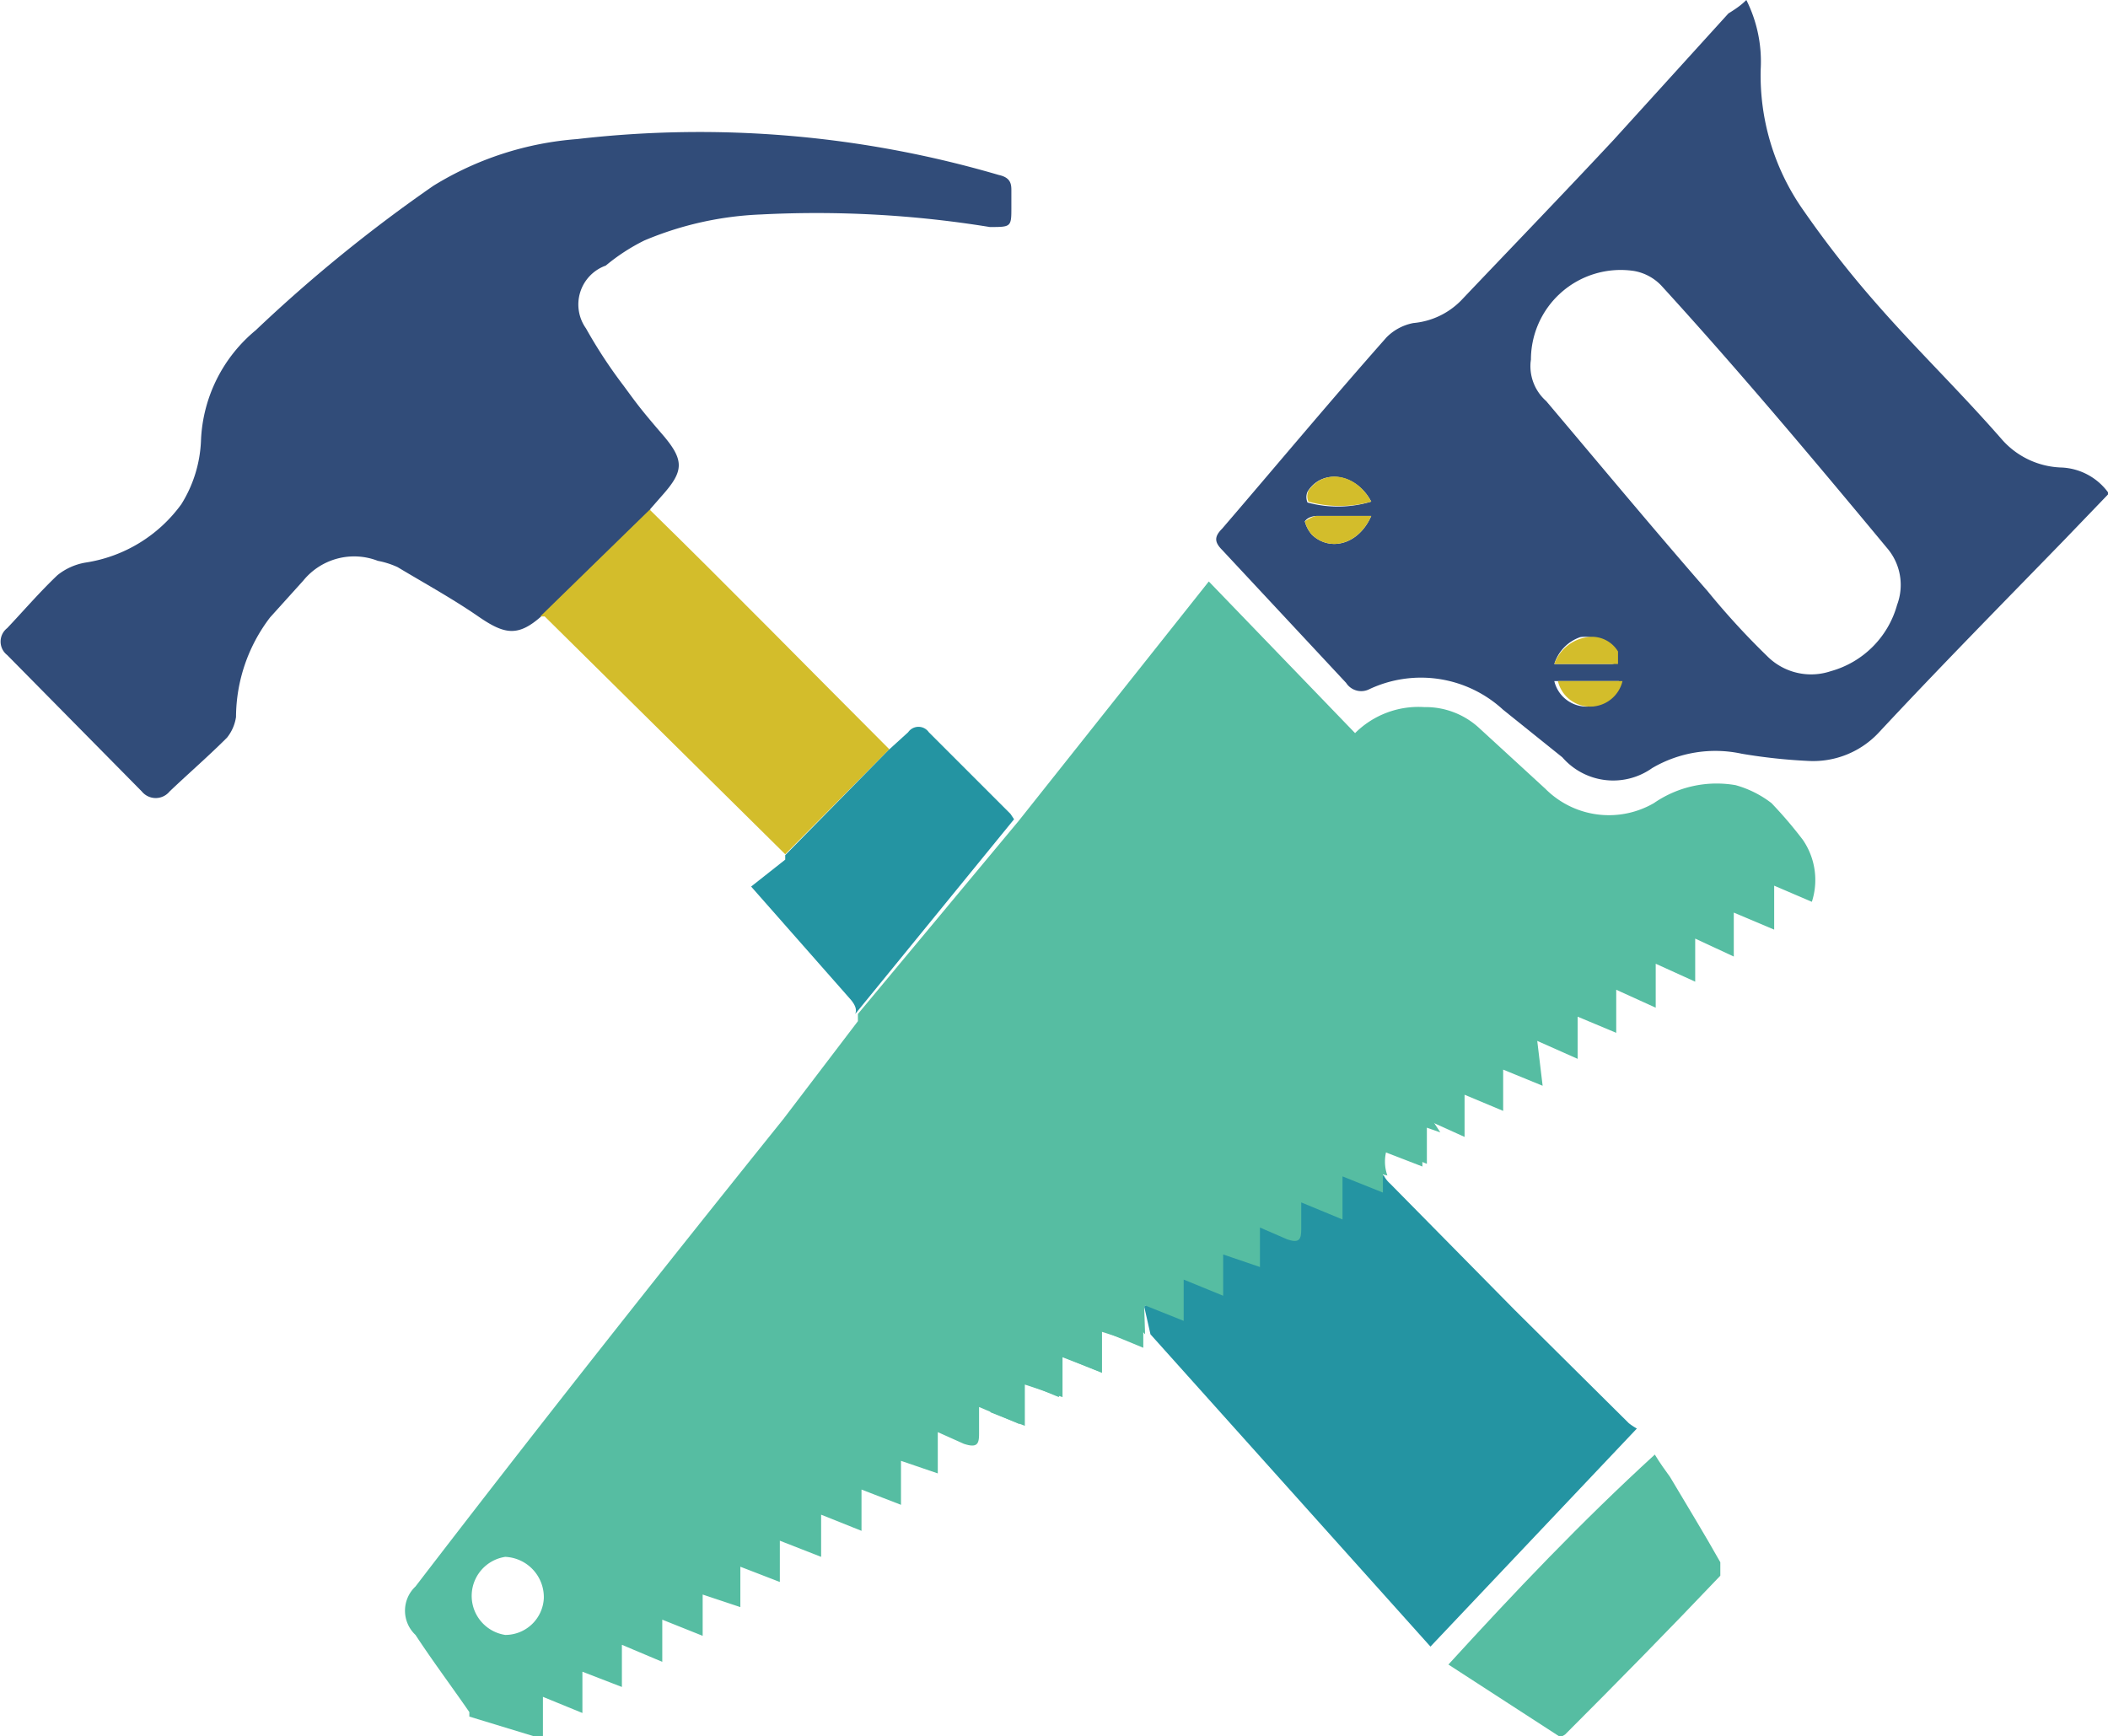 <svg id="Layer_1" data-name="Layer 1" xmlns="http://www.w3.org/2000/svg" viewBox="0 0 23.49 19.35"><defs><style>.cls-1{fill:#314c79;}.cls-2{fill:#56bda2;}.cls-3{fill:#d3bd2b;}.cls-4{fill:none;}.cls-5{fill:#2494a2;}</style></defs><title>carpenter</title><path class="cls-1" d="M19.71,2.32a1.53,1.53,0,0,1,.16.77,2.61,2.61,0,0,0,.48,1.58,11.42,11.42,0,0,0,.78,1c.46.53.95,1,1.43,1.55a.92.92,0,0,0,.66.31.68.68,0,0,1,.53.29l-.5.52c-.69.71-1.39,1.42-2.07,2.15a1,1,0,0,1-.78.31,6.2,6.2,0,0,1-.74-.08,1.39,1.39,0,0,0-1,.16.75.75,0,0,1-1-.12L17,10.23A1.35,1.35,0,0,0,15.51,10a.2.2,0,0,1-.26-.07L13.87,8.45c-.09-.09-.09-.15,0-.24.61-.71,1.21-1.43,1.83-2.13A.57.57,0,0,1,16,5.92a.85.85,0,0,0,.53-.25c.57-.6,1.14-1.19,1.7-1.79l1.28-1.41C19.59,2.42,19.65,2.38,19.71,2.32Zm-2.4,4a.52.52,0,0,0,.17.47c.6.71,1.19,1.42,1.8,2.12q.31.38.66.72a.69.69,0,0,0,.71.17,1.06,1.06,0,0,0,.74-.74.63.63,0,0,0-.11-.63c-.83-1-1.67-2-2.52-2.93a.55.55,0,0,0-.3-.16A1,1,0,0,0,17.31,6.36ZM15.53,7.91c-.17-.32-.55-.37-.71-.11a.15.15,0,0,0,0,.12A1.28,1.28,0,0,0,15.53,7.91Zm0,.16h-.61s-.09,0-.13.06a.36.36,0,0,0,.08.15C15.07,8.47,15.39,8.39,15.53,8.07Zm2,1.65h.67c.09,0,.09-.08,0-.14a.34.34,0,0,0-.34-.16A.46.46,0,0,0,17.57,9.72Zm.76.19h-.72a.37.37,0,0,0,.72,0Z" transform="translate(-0.25 -2.32)"/><path class="cls-2" d="M17.64,21.68l-1.25-.81c.74-.81,1.48-1.59,2.3-2.34.06.1.12.18.17.25.19.32.38.63.56.95,0,0,0,.13,0,.15-.57.6-1.15,1.19-1.73,1.77Z" transform="translate(-0.25 -2.32)"/><path class="cls-3" d="M15.53,7.91a1.28,1.28,0,0,1-.7,0,.15.15,0,0,1,0-.12C15,7.54,15.36,7.59,15.53,7.91Z" transform="translate(-0.25 -2.32)"/><path class="cls-3" d="M15.53,8.07c-.14.32-.46.4-.66.21a.36.36,0,0,1-.08-.15s.09-.06.13-.06Z" transform="translate(-0.25 -2.32)"/><path class="cls-3" d="M17.57,9.72a.46.46,0,0,1,.37-.3.34.34,0,0,1,.34.16c0,.06,0,.13,0,.14Z" transform="translate(-0.25 -2.32)"/><path class="cls-3" d="M18.33,9.91a.37.37,0,0,1-.72,0Z" transform="translate(-0.25 -2.32)"/><path class="cls-4" d="M5.9,19.67a.44.44,0,0,0,0,.87.43.43,0,0,0,.45-.41A.45.45,0,0,0,5.9,19.67Z" transform="translate(-0.25 -2.32)"/><path class="cls-1" d="M7.49,8l.14-.16c.24-.27.25-.39,0-.68s-.29-.35-.43-.54a5.42,5.42,0,0,1-.42-.64A.46.46,0,0,1,7,5.28,2.18,2.18,0,0,1,7.43,5a3.71,3.71,0,0,1,1.3-.29,12.06,12.06,0,0,1,2.55.14c.23,0,.24,0,.24-.2,0-.07,0-.13,0-.2s0-.15-.14-.18a11.85,11.85,0,0,0-4.7-.4,3.56,3.56,0,0,0-1.6.52A16.62,16.62,0,0,0,3.1,6a1.68,1.68,0,0,0-.61,1.22,1.44,1.44,0,0,1-.22.72,1.62,1.62,0,0,1-1.07.65.68.68,0,0,0-.31.14c-.2.19-.38.4-.56.59a.19.19,0,0,0,0,.3l1.5,1.52a.2.2,0,0,0,.31,0c.21-.2.43-.39.64-.6a.48.48,0,0,0,.1-.23,1.84,1.84,0,0,1,.38-1.11l.37-.41a.73.73,0,0,1,.83-.22.94.94,0,0,1,.22.07c.3.18.61.35.9.55s.44.23.7,0L7.5,8Z" transform="translate(-0.25 -2.32)"/><path class="cls-3" d="M7.49,8,6.27,9.19l.05,0h0L9,11.84l1.16-1.17C9.26,9.77,8.38,8.87,7.49,8Z" transform="translate(-0.25 -2.32)"/><path class="cls-4" d="M5.9,19.67a.44.44,0,0,0,0,.87.43.43,0,0,0,.45-.41A.45.45,0,0,0,5.9,19.67Z" transform="translate(-0.25 -2.32)"/><path class="cls-5" d="M11.51,11.39l-.91-.91a.14.14,0,0,0-.23,0l-.22.2h0L9,11.85l0,.05-.38.3,1.11,1.26c.05.06.07.11.05.16l1.77-2.17Z" transform="translate(-0.25 -2.32)"/><path class="cls-4" d="M5.9,19.67a.44.44,0,0,0,0,.87.43.43,0,0,0,.45-.41A.45.45,0,0,0,5.9,19.67Z" transform="translate(-0.25 -2.32)"/><path class="cls-5" d="M13,16.88l.07.31,3.12,3.48,2.3-2.43a.68.68,0,0,1-.09-.06l-1.27-1.26-1.39-1.41a.31.31,0,0,1-.07-.09l-.71-.16Z" transform="translate(-0.25 -2.32)"/><path class="cls-2" d="M20.34,11.68a4.71,4.71,0,0,0-.35-.41,1.16,1.16,0,0,0-.4-.2,1.23,1.23,0,0,0-.91.2,1,1,0,0,1-1.21-.16l-.73-.67a.88.88,0,0,0-.62-.24,1,1,0,0,0-.77.29L13.72,8.8,11.6,11.47l0,0L9.81,13.62s0,.05,0,.08l-.83,1.09C7.59,16.52,6.23,18.24,4.88,20a.37.37,0,0,0,0,.54c.19.29.4.57.6.86l0,.05.82.25,0-.47.44.18v-.46l.44.17v-.47l.45.19v-.47l.45.18,0-.46.42.14,0-.45.44.17v-.46l.46.18,0-.47.45.18,0-.46.44.17V18.6l.41.14v-.46l.29.13c.15.05.17,0,.17-.11V18l.45.19,0-.48.44.18,0-.46.44.17v-.45l.44.14V17.1l.08.09L13,16.88l2-1.62.71.16a.46.46,0,0,1,0-.31l.44.18,0-.49.42.19,0-.47.43.18,0-.46.44.18-.06-.5.45.2,0-.47.43.18v-.48l.44.2v-.49l.44.2,0-.48.43.2,0-.49.45.19v-.49l.42.18A.79.79,0,0,0,20.34,11.68ZM5.88,20.54a.44.44,0,0,1,0-.87.45.45,0,0,1,.43.46A.43.43,0,0,1,5.88,20.54Z" transform="translate(-0.25 -2.32)"/><path class="cls-2" d="M11,17.58l.29.48.38.15,0-.46.42.14,0-.45.44.18v-.47l.46.19,0-.48.45.18,0-.46.44.18V16.3l.41.14V16l.3.13c.14.05.16,0,.16-.11v-.3l.46.19,0-.48.45.18,0-.46.44.17v-.45l.2.07L16,14.48Z" transform="translate(-0.25 -2.32)"/></svg>